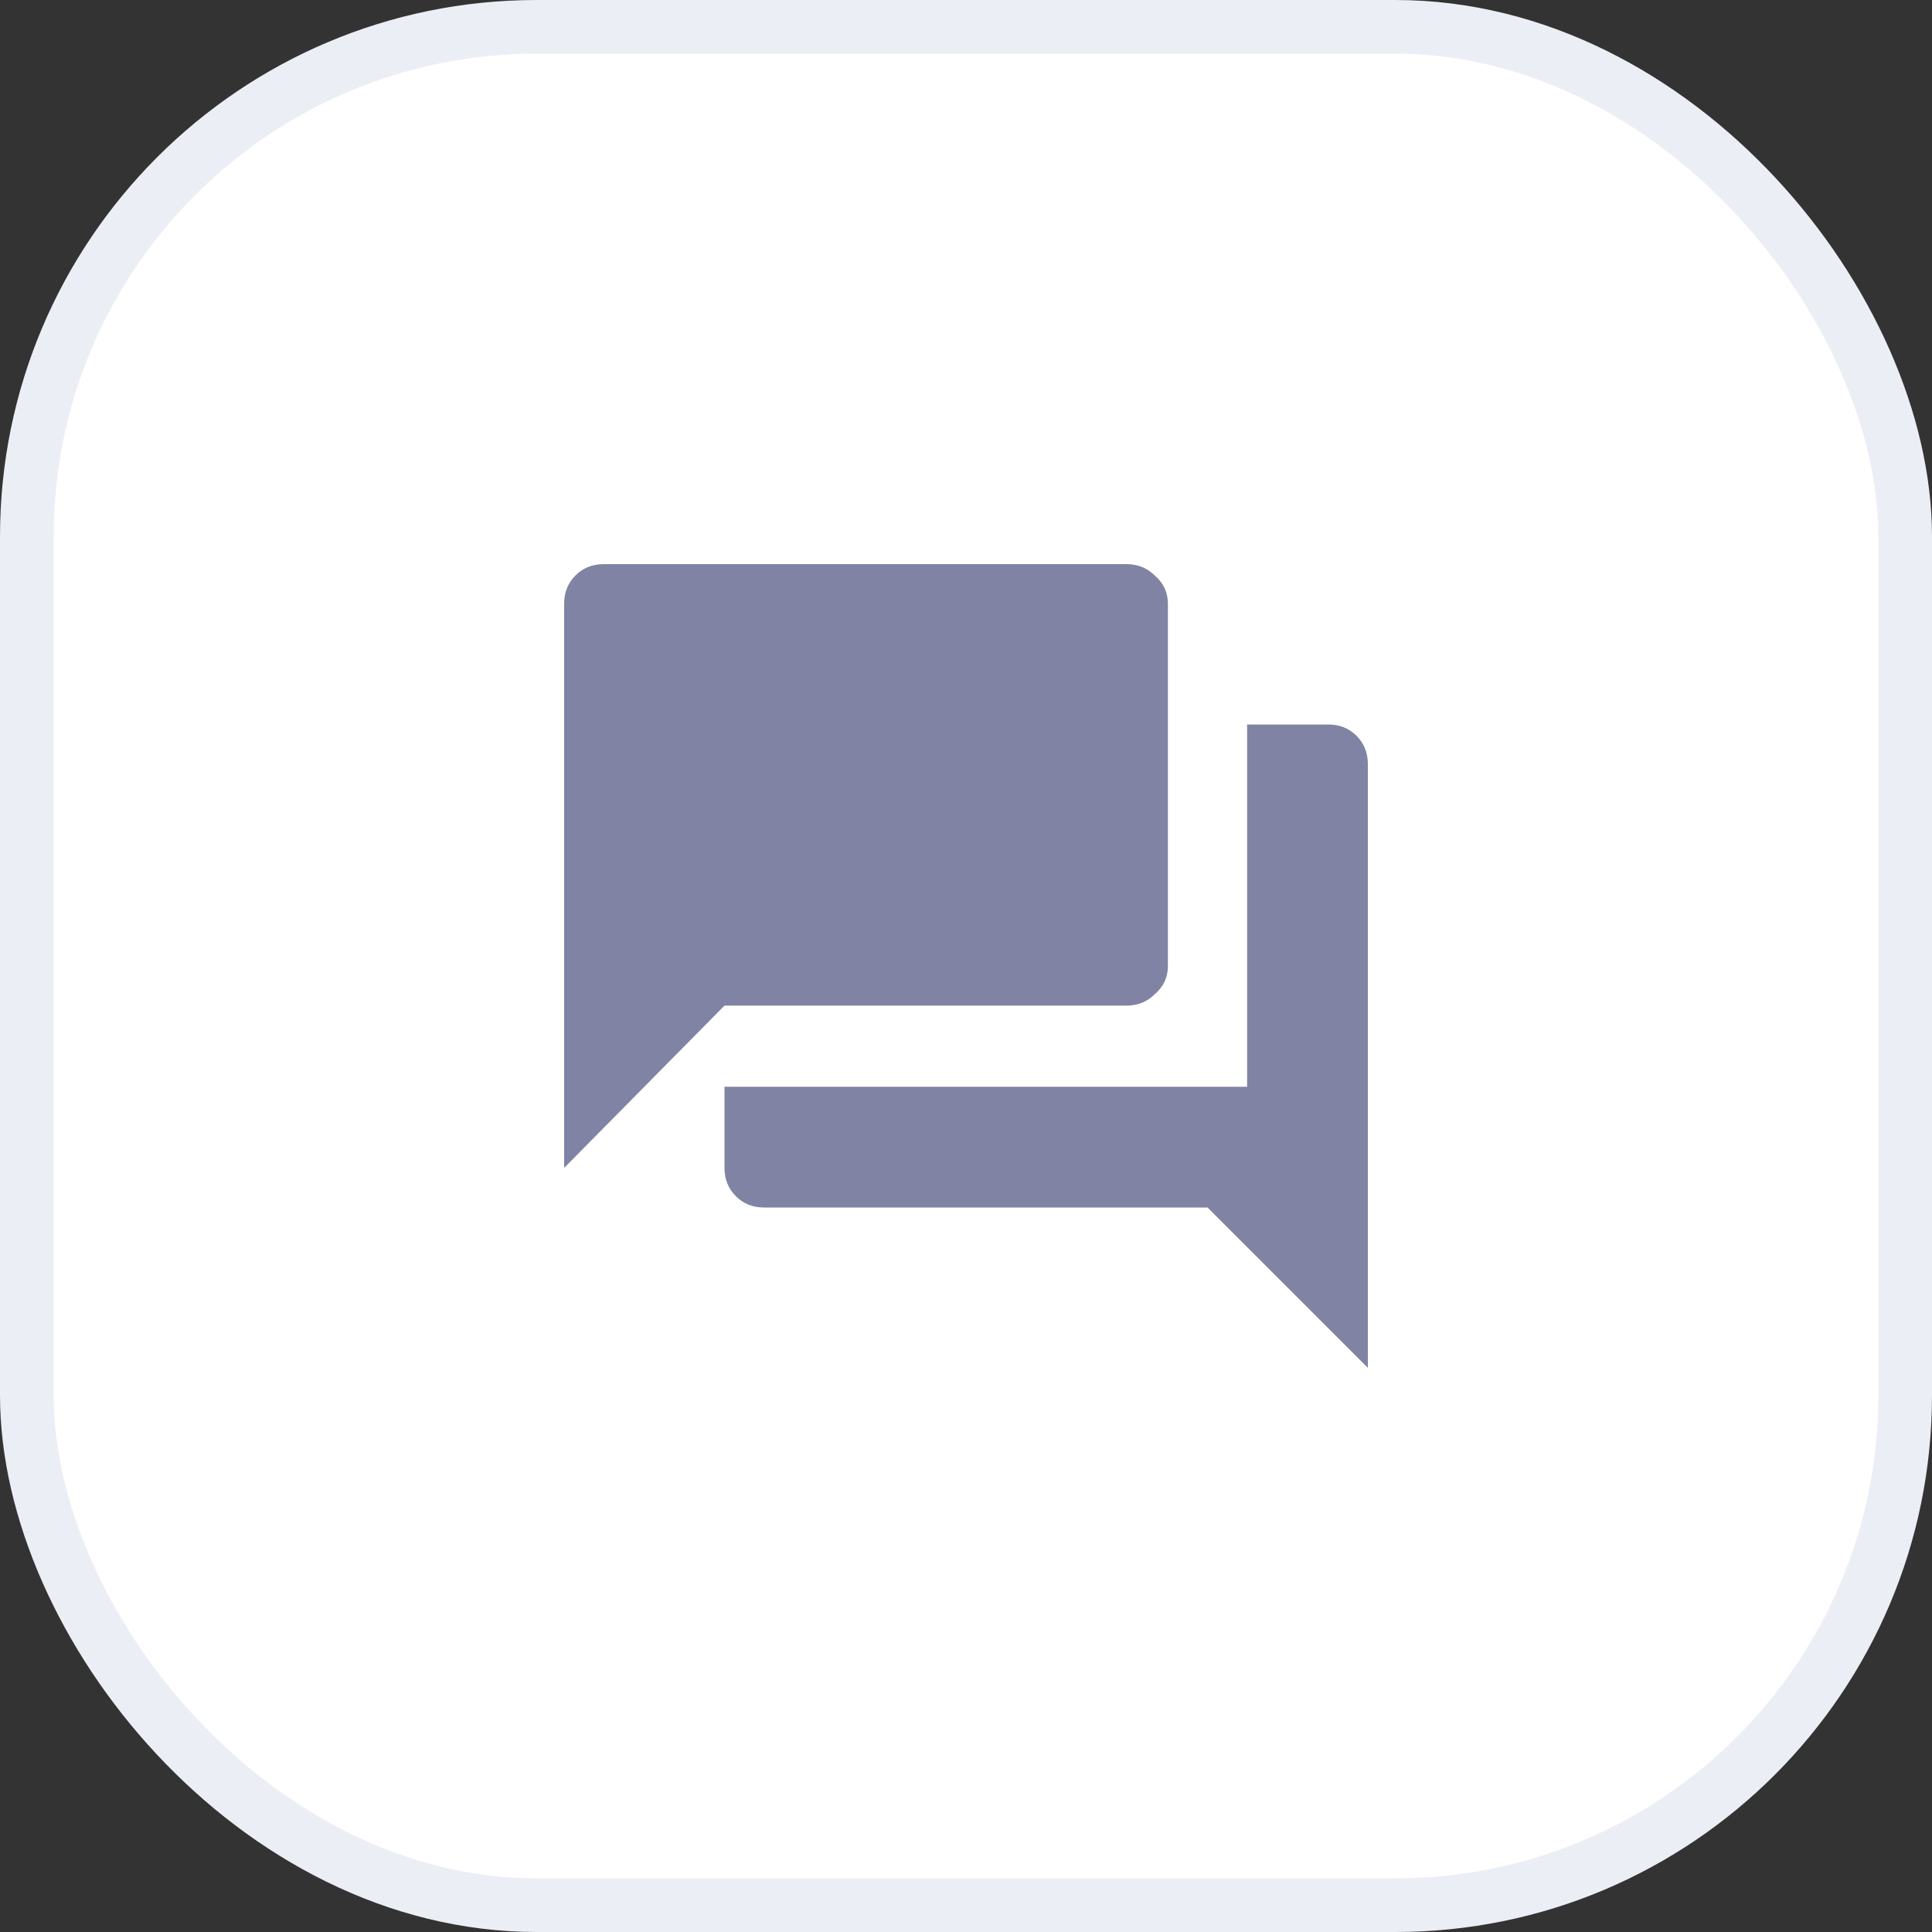 <svg width="36" height="36" viewBox="0 0 36 36" fill="none" xmlns="http://www.w3.org/2000/svg">
<rect x="0" y="0" width="36" height="36" fill="#333333" stroke="none"/>
<rect x="0.5" y="0.5" width="35" height="35" rx="9.5" fill="white" stroke="#ECEEF5"/>
<path d="M21.762 18C21.762 18.211 21.68 18.387 21.516 18.527C21.375 18.668 21.199 18.738 20.988 18.738H13.5L10.512 21.762V11.25C10.512 11.039 10.582 10.863 10.723 10.723C10.863 10.582 11.039 10.512 11.25 10.512H20.988C21.199 10.512 21.375 10.582 21.516 10.723C21.68 10.863 21.762 11.039 21.762 11.25V18ZM24.75 13.5C24.961 13.5 25.137 13.57 25.277 13.711C25.418 13.852 25.488 14.027 25.488 14.238V25.488L22.5 22.5H14.238C14.027 22.5 13.852 22.43 13.711 22.289C13.57 22.148 13.5 21.973 13.5 21.762V20.25H23.238V13.5H24.75Z" fill="#8083A3"/>
</svg>
